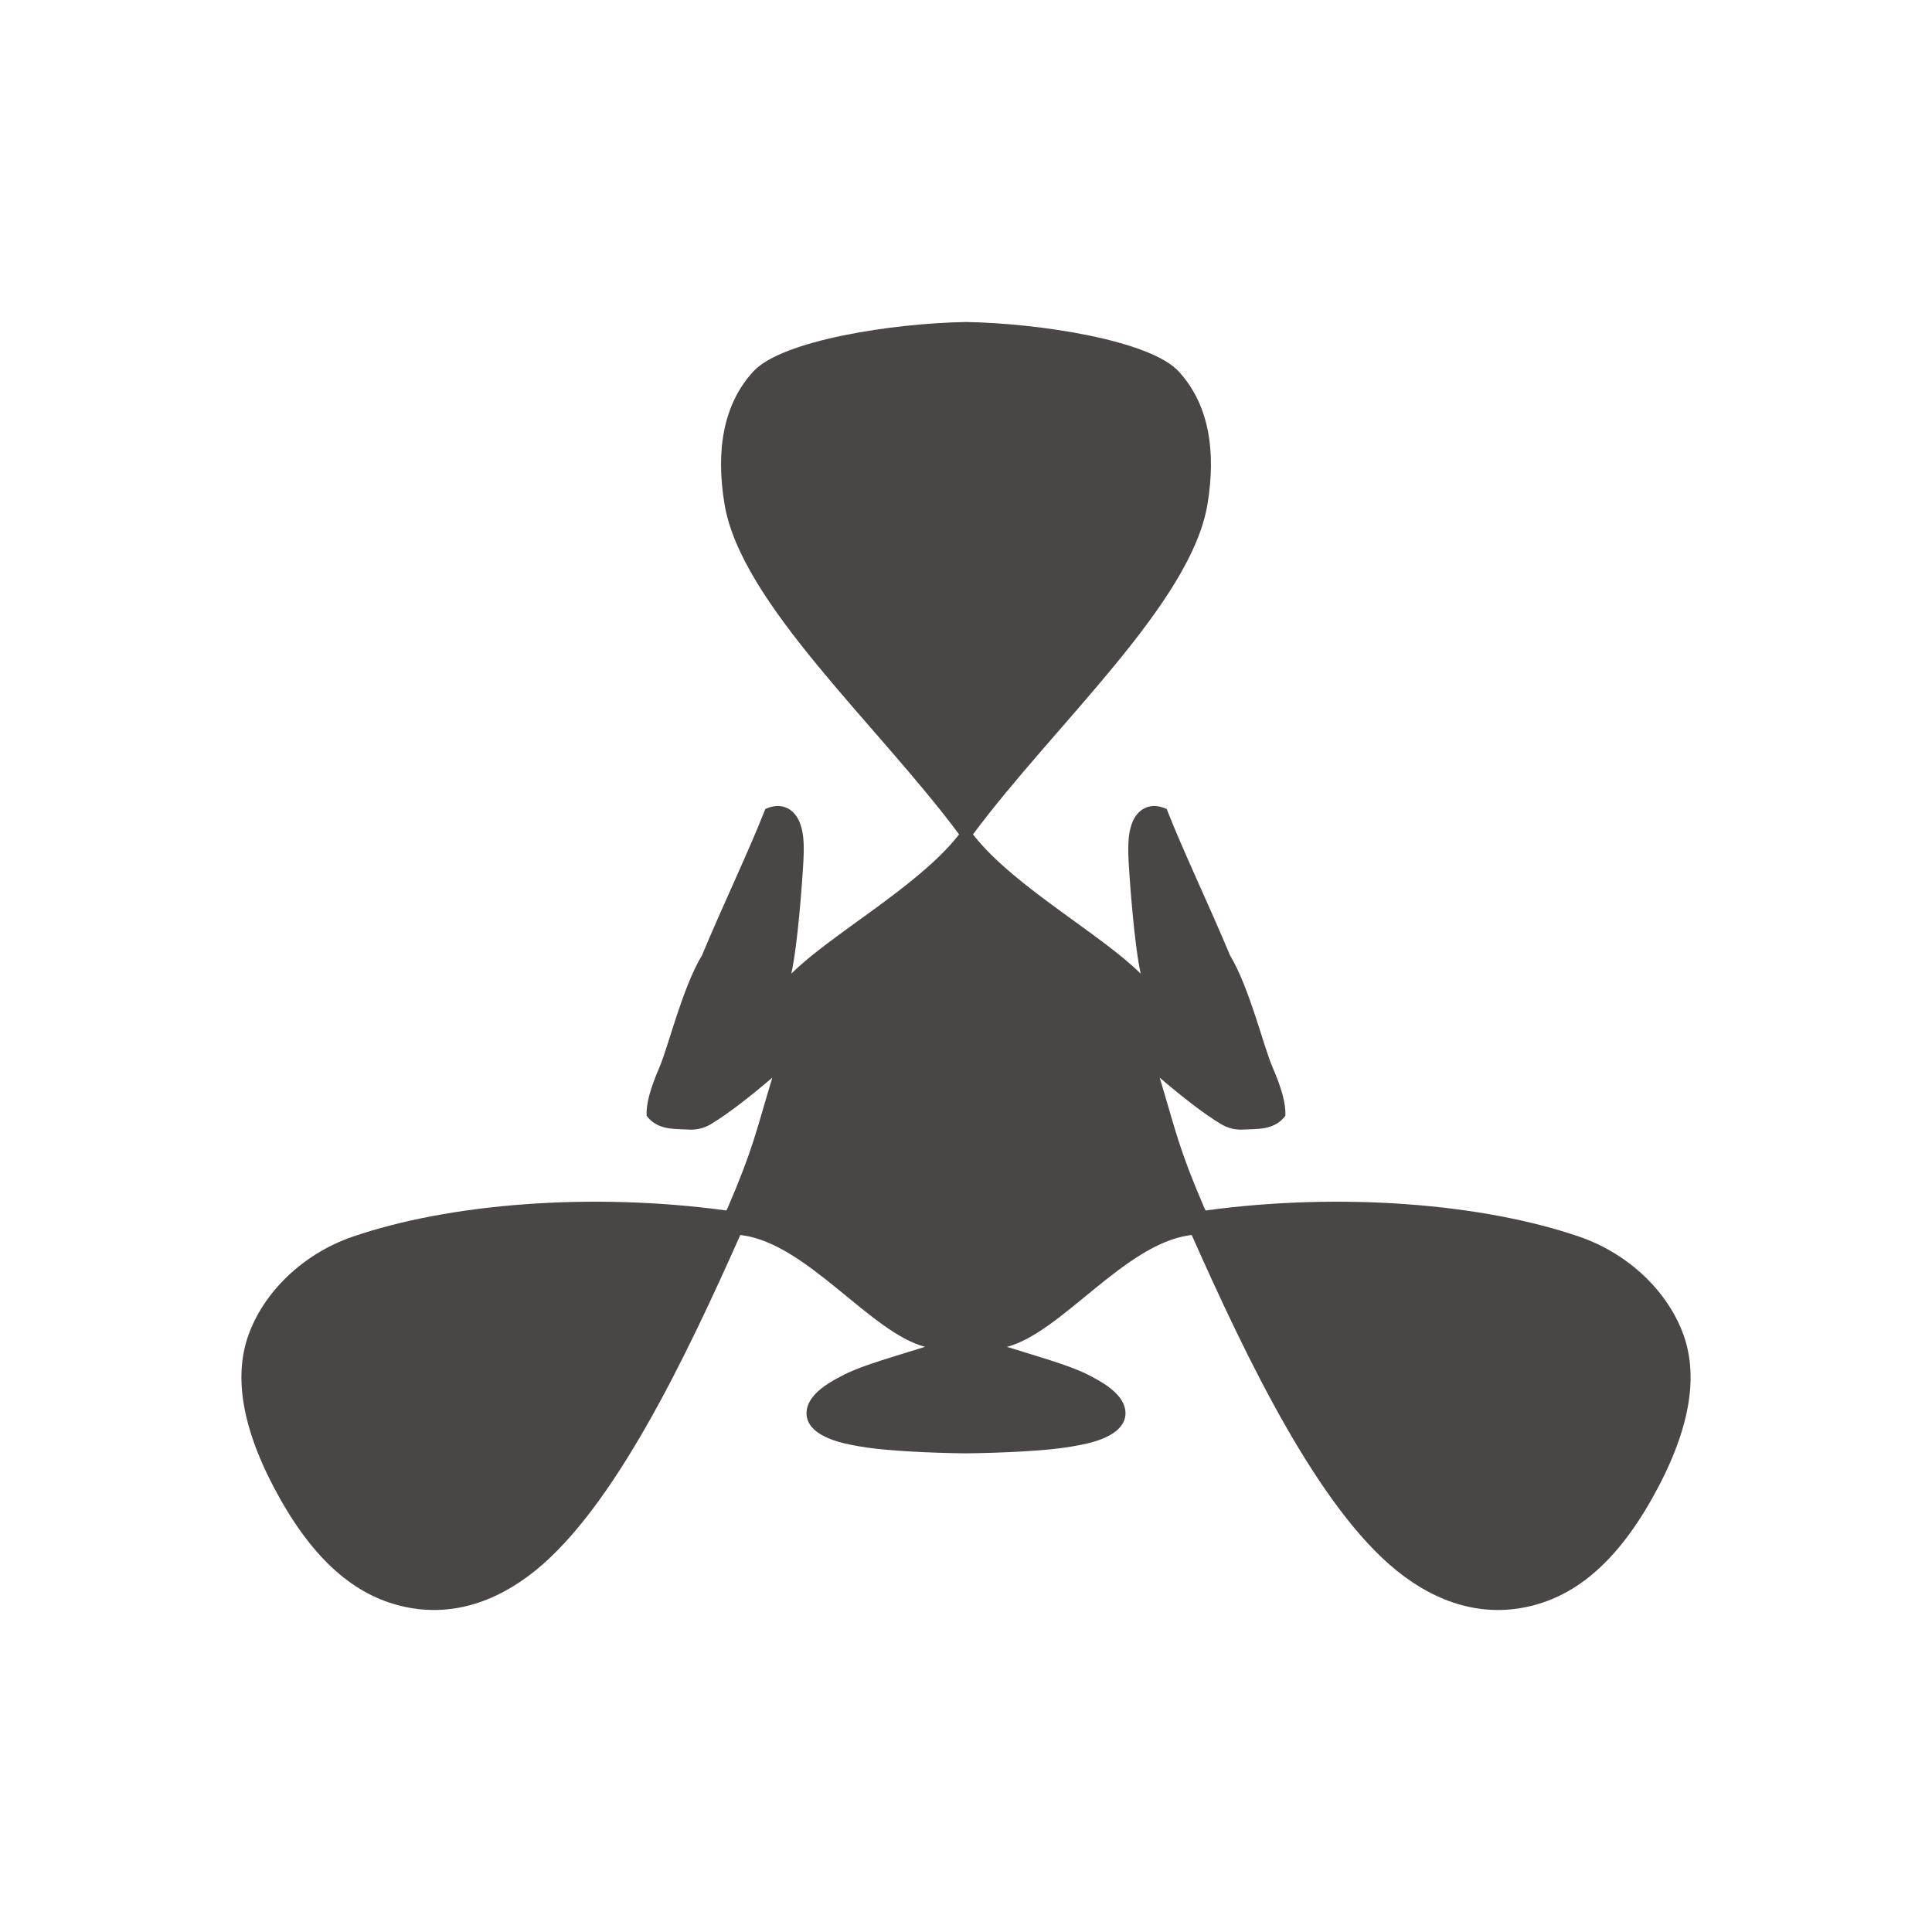 <svg xmlns="http://www.w3.org/2000/svg" width="24" height="24" version="1.1">
 <defs>
  <style id="current-color-scheme" type="text/css">
   .ColorScheme-Text { color:#4b4646; } .ColorScheme-Highlight { color:#4285f4; } .ColorScheme-NeutralText { color:#ff9800; } .ColorScheme-PositiveText { color:#4caf50; } .ColorScheme-NegativeText { color:#f44336; }
  </style>
 </defs>
 <path style="fill:currentColor" class="ColorScheme-Text" d="m 12,4 c -0.905,0.015 -2.285,0.226 -2.643,0.615 -0.381,0.416 -0.464,1 -0.357,1.646 0.203,1.233 1.905,2.744 2.914,4.104 -0.007,0.009 -0.014,0.019 -0.021,0.027 -0.508,0.632 -1.568,1.212 -2.063,1.703 0.08,-0.359 0.137,-1.149 0.15,-1.398 0.011,-0.213 0.006,-0.379 -0.061,-0.514 -0.033,-0.067 -0.092,-0.132 -0.174,-0.158 -0.081,-0.026 -0.165,-0.009 -0.238,0.025 -0.197,0.505 -0.522,1.184 -0.787,1.818 -0.244,0.404 -0.416,1.129 -0.527,1.387 -0.057,0.133 -0.1,0.249 -0.127,0.35 -0.025,0.095 -0.037,0.179 -0.033,0.256 0.139,0.188 0.364,0.16 0.547,0.172 0.079,-8.32e-4 0.162,-0.015 0.254,-0.07 0.215,-0.13 0.478,-0.336 0.76,-0.576 -0.201,0.664 -0.235,0.876 -0.555,1.619 -0.004,0.01 -0.011,0.021 -0.016,0.031 -1.689,-0.23 -3.45,-0.084 -4.643,0.326 -0.625,0.215 -1.107,0.695 -1.295,1.225 -0.188,0.53 -0.073,1.203 0.398,2.037 0.472,0.835 0.992,1.217 1.547,1.336 0.555,0.119 1.108,-0.037 1.621,-0.451 0.978,-0.79 1.859,-2.624 2.545,-4.168 0.011,0.002 0.024,0.002 0.035,0.004 0.808,0.119 1.583,1.206 2.26,1.385 -0.355,0.111 -0.769,0.227 -0.994,0.34 -0.192,0.097 -0.335,0.184 -0.42,0.309 -0.043,0.062 -0.071,0.146 -0.053,0.229 0.018,0.083 0.076,0.146 0.143,0.191 0.133,0.091 0.321,0.141 0.602,0.182 0.281,0.041 0.751,0.066 1.227,0.072 0.001,1.9e-5 0.003,-1.9e-5 0.004,0 0.001,-1.9e-5 0.003,1.9e-5 0.004,0 0.476,-0.006 0.946,-0.031 1.227,-0.072 0.281,-0.041 0.469,-0.091 0.602,-0.182 0.066,-0.045 0.125,-0.109 0.143,-0.191 0.018,-0.083 -0.01,-0.166 -0.053,-0.229 -0.085,-0.124 -0.228,-0.212 -0.42,-0.309 -0.225,-0.113 -0.64,-0.229 -0.994,-0.34 0.677,-0.178 1.452,-1.266 2.26,-1.385 0.011,-0.002 0.024,-0.002 0.035,-0.004 0.686,1.544 1.567,3.378 2.545,4.168 0.513,0.415 1.067,0.57 1.621,0.451 0.555,-0.119 1.075,-0.501 1.547,-1.336 0.472,-0.835 0.586,-1.507 0.398,-2.037 -0.188,-0.53 -0.669,-1.009 -1.295,-1.225 -1.192,-0.41 -2.954,-0.556 -4.643,-0.326 -0.004,-0.01 -0.011,-0.021 -0.016,-0.031 -0.32,-0.743 -0.354,-0.955 -0.555,-1.619 0.281,0.24 0.545,0.446 0.76,0.576 0.092,0.055 0.175,0.069 0.254,0.07 0.183,-0.012 0.408,0.016 0.547,-0.172 0.004,-0.077 -0.008,-0.161 -0.033,-0.256 -0.027,-0.101 -0.069,-0.217 -0.127,-0.35 -0.112,-0.258 -0.284,-0.982 -0.527,-1.387 -0.265,-0.634 -0.59,-1.313 -0.787,-1.818 -0.073,-0.034 -0.157,-0.051 -0.238,-0.025 -0.081,0.026 -0.141,0.091 -0.174,0.158 -0.066,0.135 -0.072,0.3 -0.061,0.514 0.013,0.249 0.071,1.039 0.15,1.398 -0.495,-0.491 -1.554,-1.071 -2.062,-1.703 -0.007,-0.009 -0.014,-0.019 -0.021,-0.027 C 13.095,9.006 14.797,7.495 15,6.262 15.107,5.615 15.024,5.031 14.643,4.615 14.285,4.226 12.905,4.015 12,4 Z"/>
</svg>
